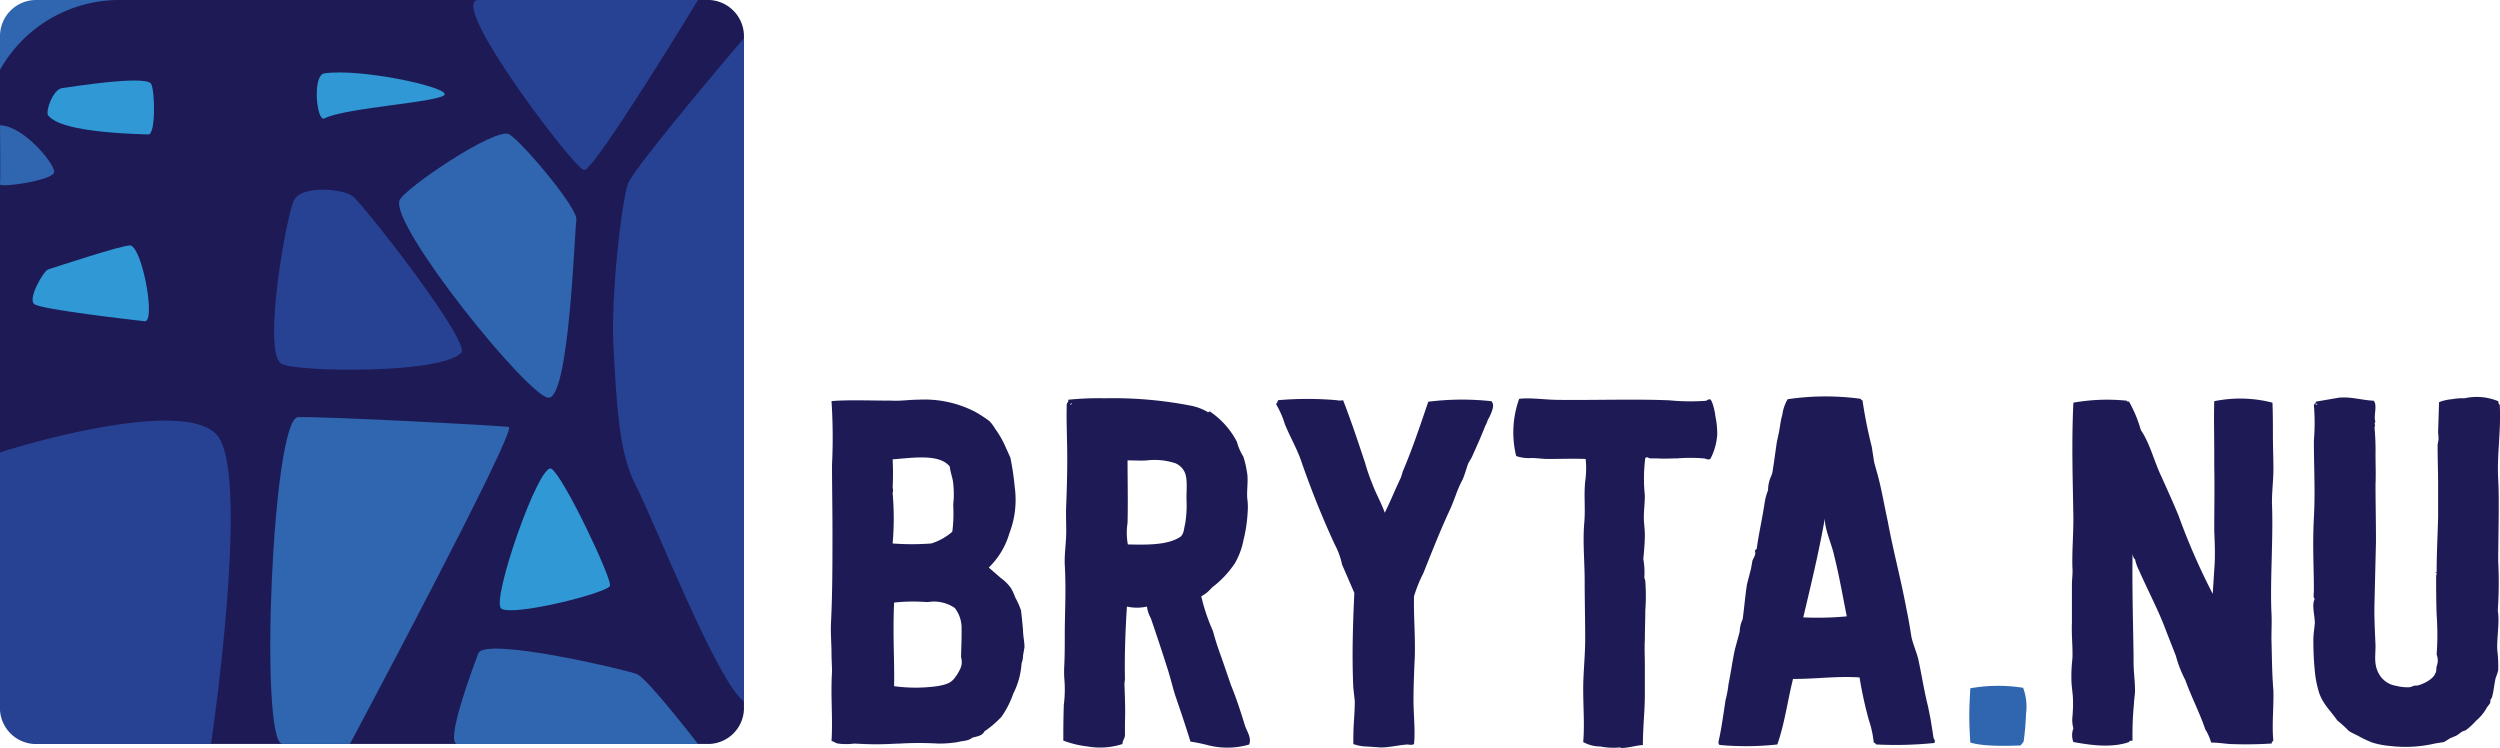 <svg xmlns="http://www.w3.org/2000/svg" viewBox="0 0 393.44 117.71"><g id="Lager_2" data-name="Lager 2"><g id="Lager_1-2" data-name="Lager 1"><path d="M131.78,117c-.31-.07-.54-.3-.92-.38.23-3.62-.16-7,.08-10.93,0-.92-.08-1.85-.08-2.85,0-1.61-.16-3.08-.08-4.85.23-4.61.23-9.39.23-14.62,0-3.39-.07-6.85-.07-10.24a87.67,87.67,0,0,0-.08-10c2.23-.23,6.31-.08,9.47-.08,1.46.08,2.77-.15,4.23-.15a17.4,17.4,0,0,1,8.93,1.92,21.08,21.08,0,0,1,2.23,1.46,6.61,6.61,0,0,1,.92,1.24,14.62,14.62,0,0,1,1.62,2.84L159,72a40,40,0,0,1,.69,4.62,14.6,14.6,0,0,1-.84,7.31,12.25,12.25,0,0,1-3.24,5.39l1.85,1.61a6.82,6.82,0,0,1,1.69,1.7,10.18,10.18,0,0,1,.62,1.38,12.51,12.51,0,0,1,.92,2.08l.16,1.46.15,1.62c0,.92.23,1.77.23,2.69l-.23,1.31a3.52,3.52,0,0,1-.23,1.23,12.2,12.2,0,0,1-1.31,4.77,14.68,14.68,0,0,1-1.84,3.62,15.51,15.51,0,0,1-2.7,2.31c-.31.69-1.08.77-1.92,1-.62.54-1.46.46-2.31.69a17.66,17.66,0,0,1-3,.23,53.53,53.53,0,0,0-6.08,0c-.7,0-1.39.08-2.24.08-1.61.08-3.3,0-4.92-.08A9.54,9.54,0,0,1,131.78,117Zm8.7-40.25a1.53,1.53,0,0,1,0,.85,45.65,45.65,0,0,1,0,7.93,41.13,41.13,0,0,0,6.08,0,9.19,9.19,0,0,0,3.31-1.85,23,23,0,0,0,.15-4.08c0-.54.08-.85.08-1.39a16,16,0,0,0-.08-2.07c-.07-.93-.46-1.77-.54-2.7-1.61-2.08-5.85-1.38-9-1.15A44.23,44.23,0,0,1,140.48,76.76Zm10.85,22a5.09,5.09,0,0,0-1.08-3.08,5.89,5.89,0,0,0-3.31-1c-.38,0-.77.08-1.15.08a27.7,27.7,0,0,0-5.08.08c-.23,5.31.08,8.85,0,13.16a25.13,25.13,0,0,0,6.77,0c1.31-.23,2.16-.46,2.77-1.31a7.16,7.16,0,0,0,.85-1.38,2.54,2.54,0,0,0,.15-1.85c0-1,.08-2.31.08-3.46Z" style="fill:#1d1a55"/><path d="M167.34,116.55c0-1.54,0-3.23.08-5.62a19.31,19.31,0,0,0,.07-4.23,17.57,17.57,0,0,1,0-1.92c.08-1.62.08-3.31.08-5.08,0-3.16.23-6.78,0-10.78-.08-1.77.23-3.46.23-5.31,0-1.46-.07-2.62,0-4.23.08-2.08.16-4.54.16-7.08,0-3.31-.16-5.7-.08-8.7.08-.23.31-.38.23-.69a46.59,46.59,0,0,1,5.7-.23,63.69,63.69,0,0,1,13.54,1.15,8.58,8.58,0,0,1,2.7,1c.07.23.23-.23.46,0a12.87,12.87,0,0,1,4.15,4.7,8.54,8.54,0,0,0,1,2.31,13.25,13.25,0,0,1,.54,2.23c.31,1.31,0,2.85.08,4.31a9.64,9.64,0,0,1,.08,2.08,23.71,23.71,0,0,1-.7,4.69,11.47,11.47,0,0,1-1.3,3.46,15.57,15.57,0,0,1-3.62,3.85,5.9,5.9,0,0,1-1.69,1.39,30.2,30.2,0,0,0,1.84,5.46c.39,1.47.85,2.85,1.39,4.31l1.46,4.24c.85,2.07,1.54,4.23,2.23,6.46.39,1,1,1.85.62,2.85a12.29,12.29,0,0,1-6.31.15,27.11,27.11,0,0,0-2.93-.61c-.69-2.24-1.38-4.31-2.23-6.78-.54-1.54-.85-3.07-1.38-4.69-.85-2.7-1.7-5.23-2.62-7.93a5.27,5.27,0,0,1-.62-1.85,7.26,7.26,0,0,1-3.15,0c-.23,3.62-.39,7.55-.31,11.32,0,.31-.08.61-.08.92.08,2.08.16,4.08.08,6v2.08c-.08.54-.39.77-.39,1.31a11.38,11.38,0,0,1-5.46.39A15.6,15.6,0,0,1,167.34,116.55Zm1.23-52.87c0-.08.23-.23,0-.23C168.5,63.68,168.19,63.68,168.57,63.68Zm8.93,22c3.31.08,6.39.08,8.31-1.23.54-.54.47-1.08.7-2a17.56,17.56,0,0,0,.23-3.47c-.08-1.61.23-3.54-.31-4.69A2.88,2.88,0,0,0,185,72.91a10.5,10.5,0,0,0-4.47-.46c-.84.08-2.08,0-3.08,0,0,2.85.08,6.7,0,9.85A10,10,0,0,0,177.5,85.69Z" style="fill:#1d1a55"/><path d="M234.38,65.68l-.23.38a4.35,4.35,0,0,1-.39.93c-.69,1.77-1.46,3.46-2.15,5l-.54.92c-.31.85-.54,1.77-.92,2.62-.85,1.54-1.24,3.16-2.08,4.93-1.46,3.15-2.85,6.69-4.08,9.77a21.69,21.69,0,0,0-1.46,3.62c-.08,3.31.3,7.23.07,10.62-.07,1.85-.15,3.77-.15,5.69,0,2.39.31,4.85.08,6.93-.39.23-.7.08-1.08.08-1.31.08-2.69.46-4.16.46l-2.23-.15a6.29,6.29,0,0,1-2.08-.39c0-.92,0-2.08.08-3.31s.15-2.31.15-3.46l-.23-2.08c-.23-4.92-.07-10,.16-14.93l-1.93-4.46a11.89,11.89,0,0,0-1.15-3.16c-1.85-4-3.54-8.16-5.16-12.78-.69-2.15-1.85-4.08-2.69-6.15a14.5,14.5,0,0,0-1.39-3.16,1.45,1.45,0,0,0,.31-.62,53.76,53.76,0,0,1,9.24,0,2.11,2.11,0,0,0,1,0c1.23,3.16,2.31,6.39,3.46,9.86A29.94,29.94,0,0,0,216,76.22c.54,1.47,1.39,2.93,1.93,4.47.92-1.85,1.69-3.77,2.54-5.54l.31-1c1.46-3.39,2.77-7.32,4-10.93a42.72,42.72,0,0,1,9.93-.08C235.3,63.75,234.76,64.83,234.38,65.68Z" style="fill:#1d1a55"/><path d="M270.25,68.37a9.42,9.42,0,0,1-1.08,3.85c-.39.23-.69-.08-1.08-.08a25,25,0,0,0-4.15,0c-1,0-2,.08-3.16,0H259.7c-.38-.07-.38-.3-.77-.07a25.49,25.49,0,0,0-.07,5.92c0,1.16-.16,2.31-.16,3.47,0,.84.16,1.77.16,2.69,0,1.46-.16,2.85-.24,3.85a11.84,11.84,0,0,1,.16,2.85c0,.23.15.38.15.61a31,31,0,0,1,0,4.62c0,1.54-.07,3.08-.07,4.62-.08,1.31,0,2.62,0,4.08s0,2.92,0,4.38c0,2.85-.31,5.24-.31,8.09-1.16.07-2.23.46-3.39.46-.08,0-.15-.08-.23-.08a10.77,10.77,0,0,1-3.08-.15,5.62,5.62,0,0,1-2.69-.7c.23-2.77,0-5.31,0-8.31,0-2.69.31-5.15.31-8,0-3-.08-5.93-.08-9s-.31-6-.08-9c.23-2.39-.07-4.31.16-6.7a14,14,0,0,0,.07-3.54c-1.92-.08-3.84,0-5.92,0-.85,0-1.77-.15-2.62-.15a6,6,0,0,1-2.39-.31,15.62,15.62,0,0,1,.47-9c1.77-.23,4.15.16,6.23.16,5.54.07,11.78-.16,17.39.07a34.32,34.32,0,0,0,5.7.08c.23,0,.46-.31.69-.23.39,0,.85,2.16.85,2.54A13.78,13.78,0,0,1,270.25,68.37Z" style="fill:#1d1a55"/><path d="M304.27,116c.07.39.38.54.15.93a60.68,60.68,0,0,1-9.16.23.78.78,0,0,0-.38-.31,16,16,0,0,0-.77-3.54,62.36,62.36,0,0,1-1.46-6.7c-3.78-.23-6.55.24-10.47.24-.85,3.38-1.31,7-2.47,10.31a45.17,45.17,0,0,1-9.08.08c-.31-.24-.15-.62-.07-1,.38-1.77.69-4,1-6.08a15.53,15.53,0,0,0,.46-2.46c.38-1.85.61-3.62,1-5.46l.77-2.85a4.68,4.68,0,0,1,.46-1.92c.23-1.54.39-3.7.69-5.55l.62-2.38.23-1.31c.23-.54.62-1,.38-1.54.08-.23.24-.15.31-.38.23-1.93.85-4.62,1.23-7.16a8.53,8.53,0,0,1,.54-2,5.44,5.44,0,0,1,.39-2,3.6,3.6,0,0,0,.38-1.39c.23-1.31.39-2.77.62-4.23l.23-1.08c.23-.85.31-2.16.62-3.16a6.65,6.65,0,0,1,.84-2.46,40.52,40.52,0,0,1,11.39-.08c.23,0,.16.31.39.23a70.2,70.2,0,0,0,1.46,7.32l.38,2.46.62,2.23c.62,2.39,1,4.7,1.54,7.16.85,4.62,2,8.77,2.92,13.7.31,1.46.54,2.85.77,4.31.23,1.15.77,2.31,1.08,3.54.54,2.46.92,5,1.54,7.46l.39,1.93.3,1.85ZM290.64,97c-.61-3-1.15-6.23-2-9.62-.38-1.77-1.46-4-1.46-5.77-.92,5.23-2.15,10.31-3.39,15.55A49.31,49.31,0,0,0,290.64,97Z" style="fill:#1d1a55"/><path d="M318,117.32c-2.54.08-5.84.16-7.92-.46-.08-1.23-.16-2.69-.16-4.16s.08-2.92.16-4.38a25.1,25.1,0,0,1,8.31-.08,8.5,8.5,0,0,1,.46,4.08,43.59,43.59,0,0,1-.38,4.39Z" style="fill:#3065af"/><path d="M357.76,116.48c0,.23-.31.23-.23.53a63.83,63.83,0,0,1-6.62.08c-1-.08-2-.23-2.93-.23a8.36,8.36,0,0,0-.92-2.08c-.92-2.69-2.15-5-3.15-7.77a18.37,18.37,0,0,1-1.47-3.77l-1.54-3.93c-1.15-3.15-2.77-6.16-4.23-9.46A7.49,7.49,0,0,1,336,88c-.23-.08-.31-.54-.39-.77-.07,5.54.08,10.54.16,15.85,0,.93,0,1.85.07,2.77s.16,1.93.16,2.85c0,.7-.16,1.39-.16,2a49.84,49.84,0,0,0-.23,5.85c-.31.08-.46-.07-.54.23-2.69.93-5.77.54-8.77,0a3,3,0,0,1,0-2.15,5.05,5.05,0,0,1-.15-1.85,21.13,21.13,0,0,0,.07-3.08c-.07-1-.23-1.92-.23-2.77a24.54,24.54,0,0,1,.16-3.31c.07-1.92-.16-3.54-.08-5.62V92.08c0-.93.15-1.85.08-2.7-.08-2.46.15-5.08.15-7.77-.08-5.85-.31-11.7,0-18.24a30.34,30.34,0,0,1,8.39-.31c.08.23.15.08.38.16a20.61,20.61,0,0,1,1.85,4.46c1.46,2.15,2.08,4.93,3.23,7.31.93,2.08,1.85,4.08,2.7,6.16a104.24,104.24,0,0,0,5.38,12.31l.31-4.85c.08-1.77,0-3.31-.07-5.08,0-3.38.07-6.85,0-10.31V71.14c0-3-.08-5.23,0-8a20.28,20.28,0,0,1,9.16.23c.07,1.77.07,3.39.07,5.16s.08,3.46.08,5.23-.23,3.54-.23,5.31c.23,5.85-.31,12.08-.08,17.32.08,1.31,0,2.69,0,4.15.08,2.7.08,5.47.31,8.16C357.84,111.4,357.53,113.94,357.76,116.48Z" style="fill:#1d1a55"/><path d="M383.24,117a20.36,20.36,0,0,1-7.16.39,12.7,12.7,0,0,1-2.77-.54,19,19,0,0,1-1.85-.85c-.62-.38-1.31-.61-1.85-1a17.72,17.72,0,0,0-1.77-1.61c-1-1.46-2.23-2.54-2.85-4.31a17.48,17.48,0,0,1-.61-2.7,46.4,46.4,0,0,1-.31-5.69c0-.93.16-1.77.23-2.62,0-1.23-.54-2.92,0-3.85-.31-.07-.15-.77-.15-1.31,0-3.77-.23-6.85,0-11.46.23-4,0-8.09,0-12.09a34,34,0,0,0,0-5.62c.08-.23.31-.23.31-.53L368,62.6c1.84-.23,3.69.38,5.54.46.69.69-.08,2.54.31,3.31-.31.23.07.62-.16.85a39.89,39.89,0,0,1,.16,4.31c0,1.54.07,3.08,0,4.69,0,2.7.07,5.78.07,9.08l-.23,9.47c-.07,2.39.08,4.77.16,6.85,0,1.46-.23,2.7.3,3.93a3.76,3.76,0,0,0,2.93,2.38,7.51,7.51,0,0,0,2.08.23,2.34,2.34,0,0,0,.69-.23c.23-.07.46,0,.69-.07.93-.24,2.39-1,2.7-1.85.23-.31.15-.77.23-1.16a2.5,2.5,0,0,0,0-1.84,43.26,43.26,0,0,0,0-6.24c-.08-1.92-.08-4.54-.08-6.16,0-.07.23-.46-.08-.46,0-.23.23.08.16-.23,0-2.69.15-5.62.23-8.46V76.22c0-2.07-.08-3.85-.08-6.08,0-.38.15-.77.15-1.15s-.07-.69-.07-1.08l.15-4.62a7.1,7.1,0,0,1,2-.46,9.12,9.12,0,0,1,2-.15,8.84,8.84,0,0,1,5.31.46c.08.23,0,.46.24.54.23,4.31-.47,7.77-.24,11.85.08,1.46.08,2.77.08,4.31,0,3-.08,5.7-.08,8.54a64.2,64.2,0,0,1-.07,7.7c.31,1.85-.16,4.16-.08,6.23a21.4,21.4,0,0,1,.15,3.16,8.11,8.11,0,0,1-.38,1.15c-.23.85-.31,2.16-.62,3.16-.07.23-.23.23-.23.46s0,.23-.07.46l-.47.62a7,7,0,0,1-1.69,2.08,11.57,11.57,0,0,1-1.46,1.38c-.23.23-.62.23-.92.46a6.91,6.91,0,0,1-.77.54l-.93.39-1,.61ZM364.38,63.6c.08.08.15.08.31.08C364.69,63.45,364.38,63.52,364.38,63.6Z" style="fill:#1d1a55"/><path d="M0,111.28V7.57L8.25,0,111.72,0a5.73,5.73,0,0,1,5.36,5.46V111.64a5.67,5.67,0,0,1-5.42,5.44H5.48Z" style="fill:#1d1a55"/><path d="M0,19.72S.09,28.4,0,29s8.48-.6,8.53-1.94S3.63,19.74,0,19.72Z" style="fill:#3065af"/><path d="M9.76,13.87c1.29-.17,13-2.07,14-.71.63.92.78,8-.4,8-12.19-.34-14.9-1.92-15.78-3C7.11,17.57,8.32,14.07,9.76,13.87Z" style="fill:#3098d5"/><path d="M7.56,42.41c.83-.27,12.12-4,13-3.78,1.89.55,4,12.16,2.19,11.93S6.4,48.72,5.37,47.84,6.87,42.64,7.56,42.41Z" style="fill:#3098d5"/><path d="M5.43,117.09H33.21s6.29-42.41.95-48.61S1.65,70.59,0,71.22v40.56A5.7,5.7,0,0,0,5.43,117.09Z" style="fill:#274193"/><path d="M44.46,117.08H55.07s26.52-49.67,25-49.89-28.72-1.67-33.16-1.54C42.83,65.78,40.77,117.08,44.46,117.08Z" style="fill:#3065af"/><path d="M72,117.09h37.85s-7.84-10.19-9.59-11c-1-.49-24-6-25-3.25C74.42,105.12,69.9,117.09,72,117.09Z" style="fill:#3065af"/><path d="M78.88,95.77c-1.64-1.21,6-23.17,7.9-22S96.33,91.08,96,92.19,80.65,97.08,78.88,95.77Z" style="fill:#3098d5"/><path d="M117.08,110.4V6S99.86,26.19,98.85,28.86s-2.76,17.78-2.3,25.8.73,16.49,3.5,21.74S112.84,107.36,117.08,110.4Z" style="fill:#274193"/><path d="M44.25,57.23c2.08,1.33,25.11,1.7,28.34-1.71C74.17,53.84,57.06,32,55.51,30.89c-1.75-1.29-8-1.67-9.21.55S41.25,55.32,44.25,57.23Z" style="fill:#274193"/><path d="M62.86,31.57c.57-1.78,15.2-11.69,17.29-10.43S91,32.81,90.71,34.59s-1.12,28.36-4.43,28S61.54,35.66,62.86,31.57Z" style="fill:#3065af"/><path d="M51.06,11.54c5.73-.8,19,2.07,18.93,3.29s-15.67,2.08-18.93,3.81C49.84,19.28,49.09,11.81,51.06,11.54Z" style="fill:#3098d5"/><path d="M75.3,0h34.55S93.47,27,91.91,26.77,70.2,0,75.3,0Z" style="fill:#274193"/><path d="M0,11V5.69A5.68,5.68,0,0,1,5.67,0H18.88A21.53,21.53,0,0,0,0,11Z" style="fill:#3065af"/></g></g></svg>